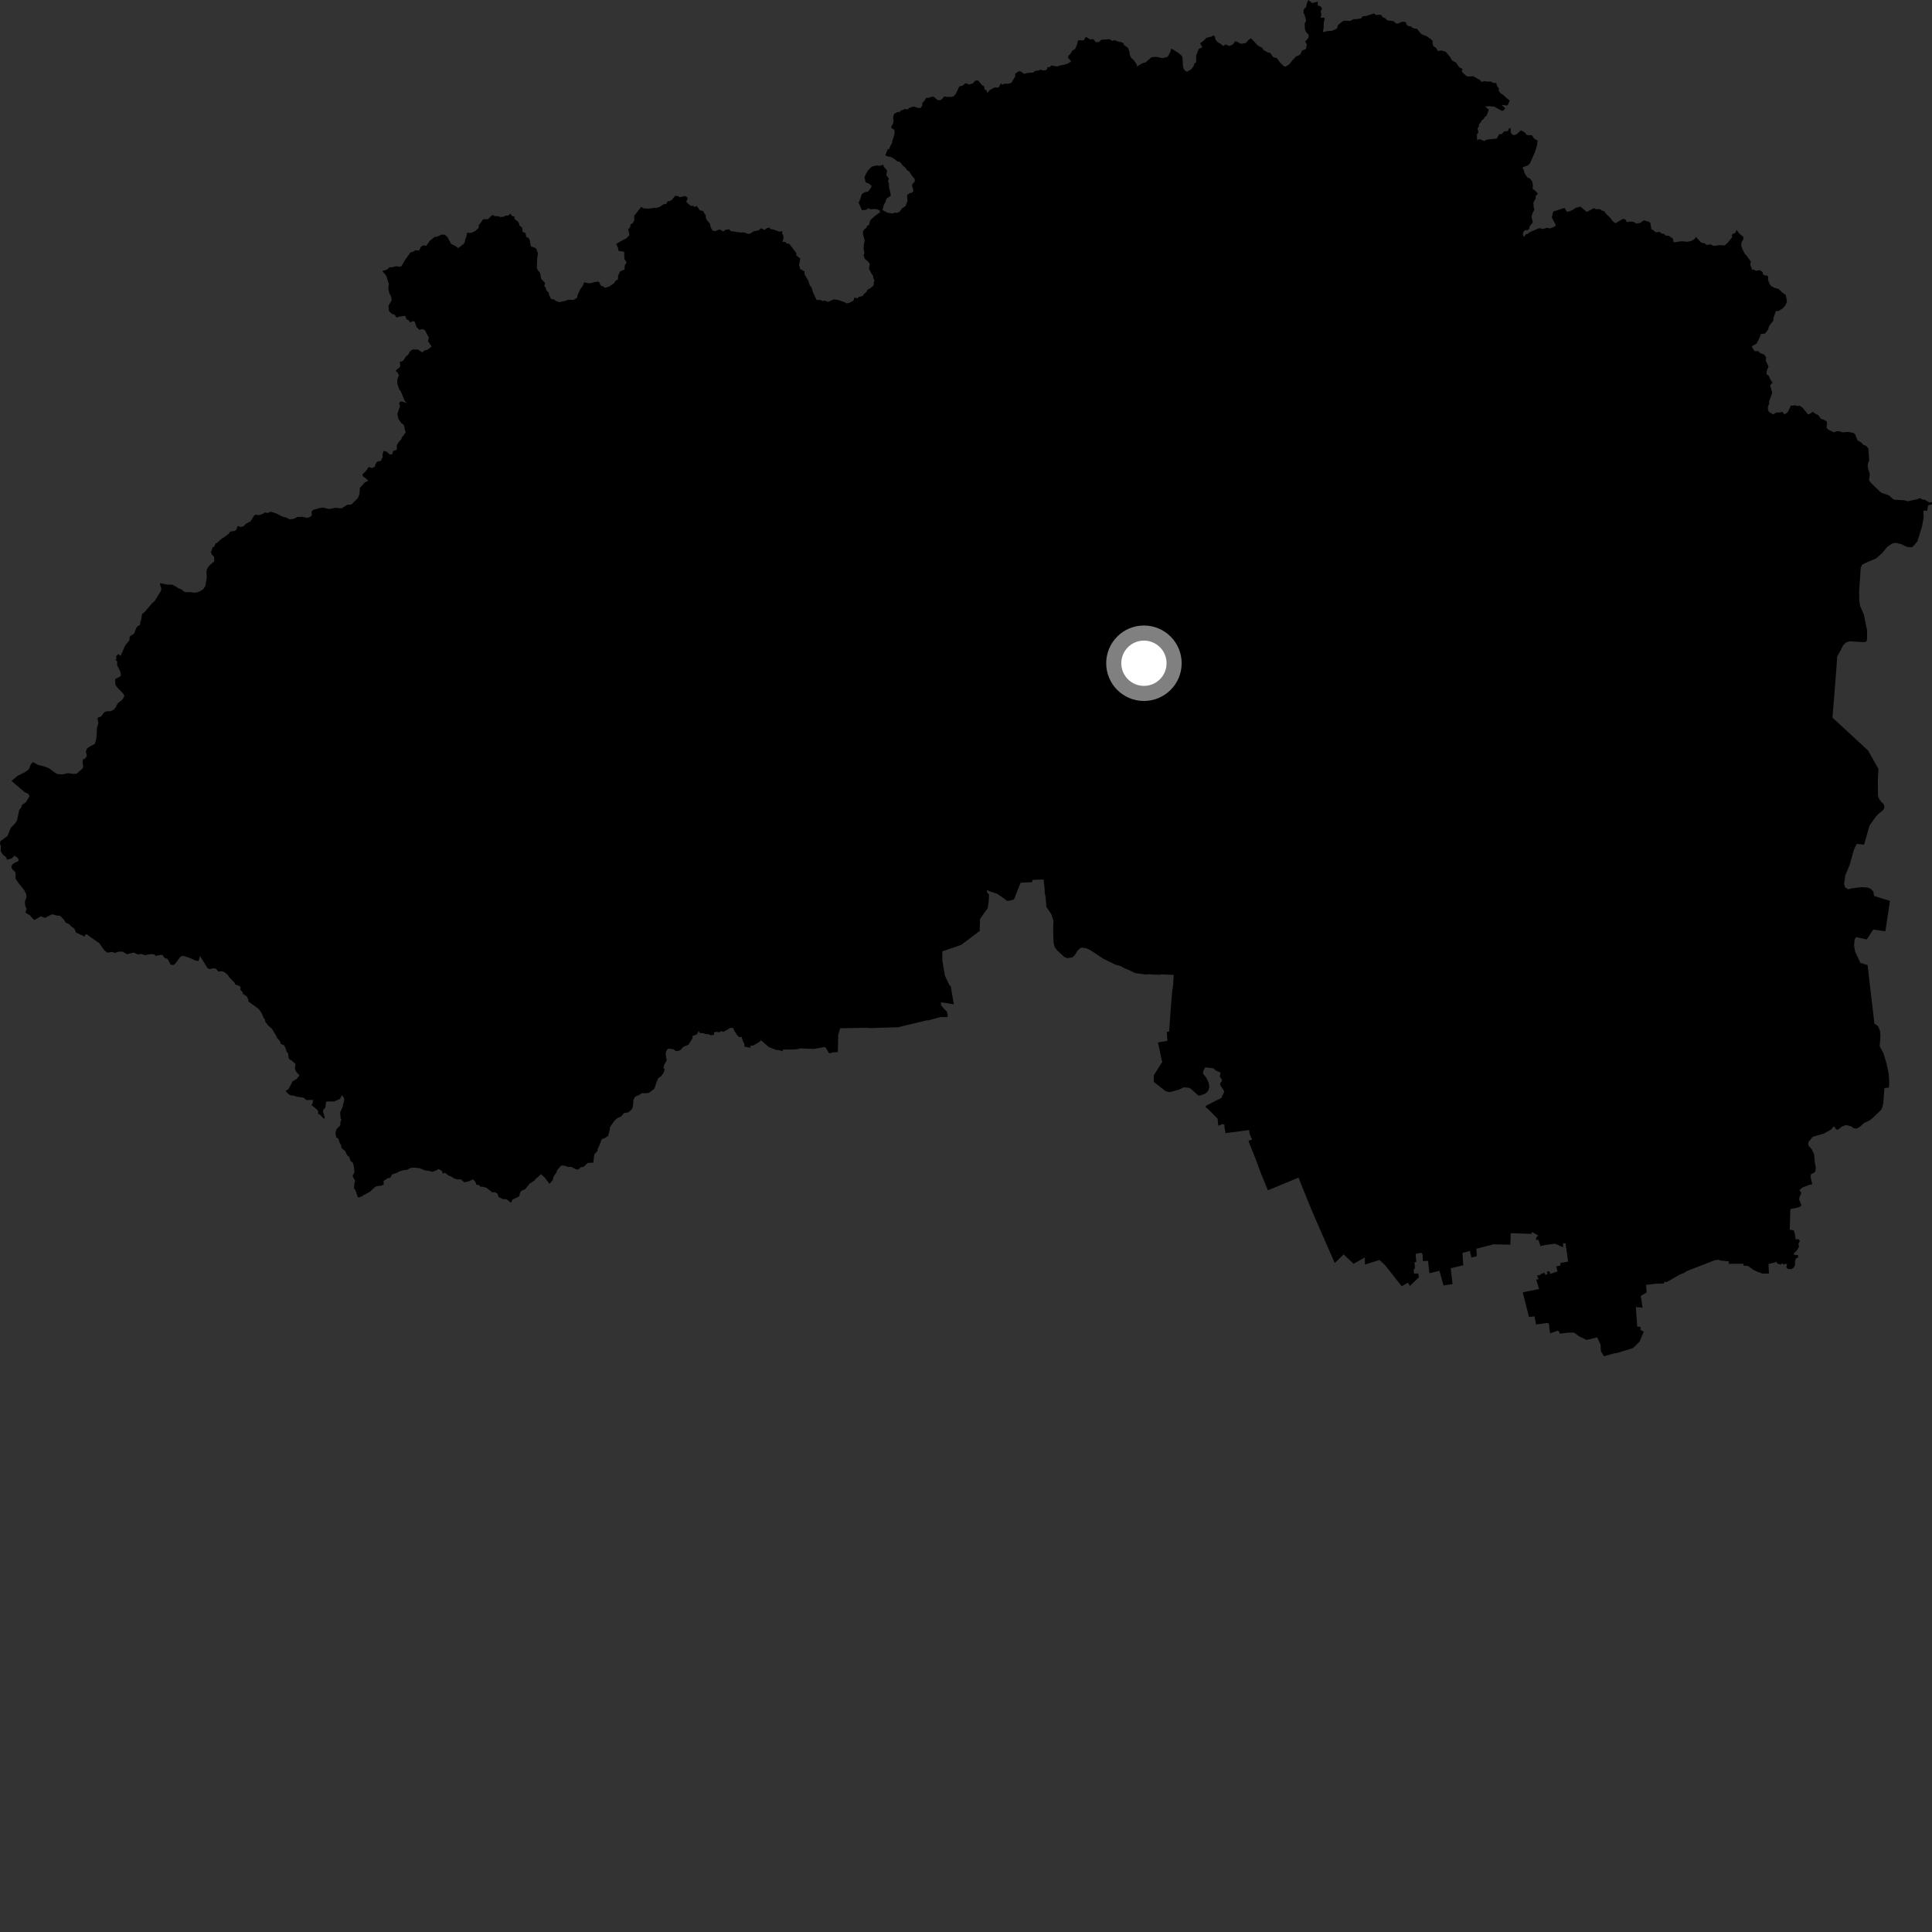 <?xml version="1.0" encoding="utf-8" ?>
<svg baseProfile="full" height="1024" version="1.1" width="1024" xmlns="http://www.w3.org/2000/svg" xmlns:ev="http://www.w3.org/2001/xml-events" xmlns:xlink="http://www.w3.org/1999/xlink"><rect width="100%" height="100%" fill="#333333" stroke="none"/><defs /><polygon fill="black" points="842.927,709.715 846.531,708.796 848.38,712.737 848.471,716.069 850.112,718.843 855.823,717.227 856.909,717.17 865.538,714.493 868.973,711.114 871.212,705.847 869.487,704.936 869.548,703.332 867.705,703.096 867.495,699.089 867.024,692.767 870.62,693.079 869.627,686.894 872.754,685.022 872.454,680.991 877.489,680.406 881.794,680.277 882.271,679.351 883.366,679.532 890.392,675.498 892.281,674.836 894.175,673.639 908.957,667.901 910.803,667.711 911.815,668.062 916.392,668.587 916.169,669.837 924.059,669.822 924.135,670.845 926.409,670.937 929.307,673.035 931.462,674.071 934.069,674.992 937.595,675.078 937.318,669.969 940.921,669.078 941.538,668.679 942.013,669.74 943.875,670.241 944.442,669.582 945.473,670.251 946.43,669.767 947.184,670.145 946.745,671.813 947.673,672.558 949.373,672.683 950.369,672.236 951.331,670.788 951.45,668.157 951.969,666.881 953.12,666.543 952.891,665.195 950.823,665.09 950.838,664.242 952.559,662.598 953.524,660.646 953.164,659.27 953.992,657.852 953.179,656.747 951.712,656.875 951.401,654.32 950.707,652.1 948.599,651.741 948.942,640.828 952.819,640.017 954.04,639.613 954.823,638.856 953.582,635.778 953.765,634.485 954.75,632.312 953.715,630.702 955.373,629.426 958.76,628.058 960.515,627.687 959.638,623.748 959.799,622.419 961.463,621.611 962.173,620.91 962.423,618.797 961.856,616.01 961.542,611.897 960.267,609.084 958.722,607.414 958.337,606.513 958.603,605.134 960.839,602.504 966.554,600.883 970.634,598.608 971.698,597.189 972.402,597.389 973.195,598.593 974.044,598.83 976.225,597.109 978.37,596.287 981.151,596.979 982.548,598.023 984.105,598.155 986.047,597.044 987.901,595.251 991.095,593.766 992.947,592.203 996.973,588.322 997.718,586.839 998.183,584.649 998.801,576.66 1001.199,576.48 1001.336,573.913 1001.046,569.06 1000.019,564.19 998.353,558.458 996.256,554.486 996.697,549.013 996.455,546.503 995.426,543.895 993.478,542.562 989.85,511.514 986.071,510.372 983.218,504.307 982.666,500.97 983.032,497.81 983.786,496.694 989.377,497.934 992.886,492.682 999.277,493.616 1001.723,477.505 993.276,474.871 992.941,472.591 991.649,471.161 989.874,470.419 986.631,470.213 981.9,470.782 979.513,471.334 977.883,470.248 977.422,468.486 978.011,464.072 980.294,458.597 982.645,450.237 984.115,447.281 988,447.677 990.882,437.597 994.121,432.964 995.686,431.284 997.658,429.796 998.638,428.457 998.758,427.18 998.323,426.18 996.858,424.721 995.784,423.072 995.352,421.647 995.322,412.644 995.617,407.921 995.487,407.304 990.131,397.817 971.284,380.392 971.311,379.56 972.412,366.132 973.445,352.494 973.747,347.911 975.38,345.093 976.89,342.03 978.535,340.448 980.388,339.898 988.227,340.367 989.312,339.979 989.617,338.402 989.552,333.946 987.922,325.865 985.905,321.196 985.432,318.244 985.357,313.645 986.218,301.031 986.974,299.272 989.68,297.938 994.299,296.036 997.709,293.028 1000.19,289.951 1002.959,288.036 1004.964,287.705 1007.74,288.422 1010.858,289.933 1013.3,290.068 1014.615,288.943 1016.271,286.901 1018.757,278.839 1019.56,274.28 1019.447,270.622 1021.469,270.762 1021.946,267.855 1023.993,267.278 1024.0,266.03 1023.221,266.463 1021.896,265.96 1020.349,264.925 1018.918,264.724 1017.656,263.985 1015.865,264.687 1011.046,265.691 1009.385,265.152 1004.39,264.879 1003.33,264.492 1001.103,262.515 997.3,261.209 996.262,260.435 991.426,255.731 990.606,254.451 991.053,251.356 989.981,247.865 989.96,246.035 990.72,243.83 990.296,237.778 989.139,236.344 987.538,235.754 986.637,234.645 984.457,233.354 983.362,230.359 982.305,229.419 979.439,228.931 976.75,229.165 974.61,228.521 973.413,228.593 971.94,229.158 968.813,227.556 968.054,226.539 968.35,224.792 968.175,223.35 966.363,222.335 965.099,221.947 963.742,220.046 962.103,219.254 960.811,218.251 959.169,219.446 958.259,219.62 955.543,216.262 953.834,214.982 952.68,215.247 951.7,214.834 949.157,215.032 947.604,218.356 946.126,219.473 945.483,219.383 944.634,218.231 943.324,218.618 941.495,218.598 939.865,219.642 937.677,218.381 937.061,217.331 937.01,215.638 937.643,214.159 937.724,212.517 939.343,208.175 938.205,204.162 939.489,202.914 938.264,201.008 937.641,199.44 936.21,198.099 936.446,196.373 937.356,194.408 935.916,191.251 936.06,189.404 935.017,187.906 932.959,187.169 931.955,186.081 929.922,186.088 928.497,183.88 929.104,183.175 931.071,182.068 932.82,178.516 933.298,177.014 935.413,176.827 936.987,174.922 937.777,172.642 939.939,169.882 939.988,168.391 941.308,164.787 942.552,164.888 944.777,163.505 946.277,161.938 947.137,159.751 946.495,156.284 945.173,155.48 942.595,153.094 940.729,152.631 938.695,151.606 937.945,150.592 937.071,148.271 937.193,146.653 936.554,146.026 935.228,145.96 934.416,145.318 934.217,144.226 932.805,143.171 930.66,143.525 929.276,142.756 928.723,143.132 927.598,140.073 928.097,138.75 925.679,135.46 924.785,134.551 923.575,132.194 922.904,130.255 923.048,128.422 924.018,126.852 924.006,125.542 921.781,123.736 920.396,121.842 919.711,123.493 918.566,123.901 917.816,124.664 918.137,125.619 915.719,128.669 914.116,130.056 911.281,129.894 908.951,130.303 907.758,130.18 906.813,129.529 904.391,129.814 903.724,129.072 901.572,128.536 898.947,125.625 898.042,126.743 896.433,127.714 894.318,128.144 891.207,127.829 887.661,128.431 886.899,128.109 886.796,126.611 884.398,124.919 882.857,124.908 881.842,123.928 880.762,123.798 879.574,122.867 877.685,123.127 876.192,121.92 875.266,121.557 874.707,118.107 873.803,117.484 871.306,116.816 869.061,118.268 867.223,118.48 865.781,117.595 864.496,117.415 862.299,117.701 861.451,116.349 860.27,115.988 856.478,118.177 855.815,118.108 854.345,116.744 853.791,115.766 850.881,112.973 850.448,112.053 848.92,111.549 848.241,110.927 845.691,110.803 844.755,110.295 841.036,112.353 837.678,109.528 835.112,110.206 833.431,111.333 831.343,112.179 830.485,112.223 829.284,110.173 824.518,111.744 823.589,111.858 823.021,112.808 822.512,115.347 824.568,119.151 824.235,119.945 821.634,121.087 819.821,120.716 817.898,121.389 816.063,120.947 815.307,121.113 810.72,123.116 809.683,123.975 808.784,124.134 807.66,125.644 807.131,124.179 807.446,122.798 808.329,122.025 809.871,121.927 810.55,121.144 810.794,119.849 812.421,117.92 811.706,114.962 812.273,112.961 813.277,111.019 812.857,109.748 812.762,107.263 813.991,105.107 813.918,103.976 815.112,102.608 813.289,100.732 812.323,100.159 812.46,98.141 812.066,96.074 810.659,94.453 809.509,94.072 807.996,91.661 807.58,89.889 806.892,89.039 807.498,88.485 809.79,87.671 810.91,86.561 813.493,80.764 814.631,77.062 814.965,74.493 813.136,73.512 811.965,71.664 809.263,71.574 808.089,70.132 806.117,69.058 803.827,71.19 802.284,71.673 801.257,71.043 800.703,69.964 800.689,67.83 799.624,68.217 799.217,69.51 797.289,69.603 795.808,71.175 794.605,71.123 793.322,73.414 787.941,74.025 786.599,74.761 784.474,73.8 782.86,74.103 782.79,71.051 783.603,70.227 783.128,68.089 783.892,66.877 783.952,65.739 784.835,64.935 785.158,63.958 786.307,63.114 786.917,62.05 787.944,61.263 789.058,58.121 787.152,56.495 788.867,56.272 791.896,56.473 796.082,58.795 796.942,58.451 797.806,57.417 795.91,55.642 799.01,55.922 800.243,53.303 798.61,52.06 796.786,50.321 795.425,49.509 794.364,48.113 794.393,46.803 793.364,45.427 793.107,44.073 791.12,43.851 790.186,43.199 787.851,43.232 786.945,42.974 785.258,43.477 784.419,42.405 780.742,40.364 778.496,40.578 777.263,40.339 775.056,38.289 774.775,37.456 775.201,36.514 773.504,35.73 771.697,33.16 769.573,32.076 768.567,30.08 766.181,27.391 764.125,26.818 762.104,27.002 761.026,25.291 759.695,24.513 759.289,22.978 759.35,21.69 758.236,20.636 755.912,19.016 754.426,18.582 753.005,17.777 751.117,15.328 748.988,14.947 747.588,13.89 746.609,13.941 745.585,13.145 744.974,11.623 743.078,11.53 741.175,12.438 740.031,12.472 738.594,11.209 735.191,10.768 734.16,9.599 732.97,9.182 731.848,7.813 729.237,7.936 728.254,7.12 724.184,8.455 722.205,8.633 721.452,9.766 718.522,10.18 717.502,10.128 715.659,11.067 712.161,11.003 710.551,12.093 709.063,13.448 708.652,15.119 705.846,16.373 704.01,16.387 701.171,17.023 701.545,14.698 701.664,11.478 702.133,10.208 701.875,9.376 699.916,9.346 700.347,7.91 700.036,5.852 700.728,4.685 700.217,3.614 698.347,2.803 698.494,0.922 695.522,1.608 693.362,0.0 692.497,2.371 692.324,3.658 690.977,4.999 690.88,6.889 691.554,8.09 692.285,10.966 691.508,12.536 691.636,15.528 692.267,17.03 693.431,18.178 693.685,19.525 693.26,20.41 691.759,21.972 692.673,23.671 692.073,26.078 690.057,26.806 689.246,28.704 687.973,29.617 687.168,29.725 685.13,31.807 683.4,34.026 681.379,35.35 680.504,35.077 678.54,33.235 676.704,30.765 674.78,30.27 673.269,28.103 672.036,27.835 669.6,26.44 669.047,25.404 666.701,24.161 663.041,20.257 661.584,21.319 660.328,22.813 657.682,23.226 655.622,22.078 654.645,21.913 653.478,23.522 651.757,24.416 649.632,23.554 648.207,24.409 647.349,23.449 645.552,22.468 644.451,21.326 643.734,19.087 643.156,18.79 641.875,19.486 639.372,20.018 638.115,21.466 636.063,22.924 637.258,25.019 635.313,25.953 633.957,29.501 634.02,32.882 632.971,33.847 632.718,34.925 631.345,36.767 629.225,37.931 628.359,37.71 627.339,36.512 626.947,34.576 626.757,30.627 626.307,29.543 624.778,28.22 620.853,25.681 620.098,28.001 618.95,29.946 618.405,30.334 616.147,30.817 612.726,30.092 610.215,30.401 607.263,33.032 605.383,33.56 602.675,35.234 602.501,34.172 600.97,31.954 599.492,30.622 598.754,28.711 598.692,27.667 597.917,25.374 595.798,23.903 595.409,22.875 594.14,22.227 593.038,22.167 590.711,21.296 589.504,21.693 588.074,20.771 583.675,21.083 582.645,22.213 580.858,22.405 579.395,20.687 577.893,20.96 575.518,19.522 574.587,21.16 573.778,21.403 571.453,21.348 570.685,24.032 569.841,25.993 568.231,26.924 567.567,28.279 566.229,29.627 566.116,30.707 567.775,32.449 566.398,33.46 564.669,34.146 561.654,34.762 560.416,35.225 557.319,34.703 555.932,35.821 555.161,35.357 555.039,36.444 554.256,37.203 552.848,37.311 551.332,36.89 550.543,37.377 548.816,37.518 547.544,38.452 544.646,38.647 542.834,39.175 541.051,37.921 540.185,37.72 538.124,38.947 538.038,40.556 535.976,43.996 534.258,44.418 532.505,44.329 531.245,44.884 530.446,44.161 529.344,46.328 526.946,46.455 524.681,47.673 523.278,49.265 522.822,47.807 521.867,47.403 521.608,45.726 520.653,45.251 518.402,42.689 516.974,42.696 515.664,44.173 513.709,44.822 511.829,44.053 510.082,45.467 508.457,45.783 506.718,49.562 505.429,51.039 504.519,51.303 501.672,51.375 500.573,51.064 498.863,52.888 497.87,53.165 496.74,52.89 495.204,51.473 494.195,51.141 492.262,51.846 490.782,51.838 490.032,53.486 489.035,54.25 488.69,56.123 487.935,57.247 486.497,57.197 484.29,56.48 482.112,57.076 481.124,57.984 479.626,57.762 477.259,58.785 476.764,59.446 475.744,59.349 473.867,60.385 473.336,62.549 473.62,63.777 473.317,65.594 472.26,67.338 472.883,68.233 473.961,68.6 474.179,70.43 473.792,72.303 472.943,74.643 472.831,75.696 471.637,77.911 471.424,78.875 470.419,79.232 469.247,82.278 470.212,82.854 472.158,83.195 473.863,84.143 475.462,85.44 477.192,85.987 478.138,87.365 480.081,89.153 480.835,90.263 482.021,91.04 483.227,93.023 484.801,94.835 484.838,96.267 483.519,97.645 483.4,98.468 484.18,101.126 483.447,102.071 481.952,102.465 480.76,103.478 480.985,106.518 479.908,109.258 478.131,110.41 476.694,112.338 475.425,112.799 474.385,112.646 473.328,113.144 470.392,112.771 467.742,111.326 468.411,108.662 469.43,106.844 469.874,105.252 471.835,103.916 472.159,103.266 471.147,99.052 471.165,97.277 470.657,96.01 471.139,94.646 469.808,92.9 470.14,90.317 468.474,88.424 468.076,87.324 466.214,87.895 464.737,87.657 462.057,88.32 460.264,90.1 459.176,91.795 458.175,93.906 458.842,96.675 460.621,97.36 461.827,98.353 461.829,99.198 460.266,101.398 458.036,102.005 456.781,102.89 455.887,105.689 455.094,107.451 456.821,111.414 459.242,111.173 460.119,110.343 461.338,110.922 464.094,110.755 466.13,111.361 466.456,112.441 463.599,114.59 461.291,116.668 460.603,119.188 459.536,119.789 459.219,120.81 458.225,121.409 457.427,122.505 457.412,124.051 458.336,127.708 457.892,129.323 457.715,131.78 458.174,133.969 457.731,135.362 458.287,137.072 460.492,139.079 461.014,139.987 460.617,141.968 460.741,142.83 461.965,145.114 462.812,146.218 462.822,147.301 463.562,148.727 463.254,149.038 462.978,151.293 461.381,152.747 459.698,153.597 459.413,154.506 457.704,156.037 457.401,156.786 454.942,157.486 454.477,158.156 452.777,157.688 452.392,159.347 450.494,160.361 448.775,160.838 447.636,160.173 443.973,158.926 441.669,158.718 438.98,160.024 436.956,159.28 436.116,159.653 434.999,159.003 432.823,159.01 430.824,154.783 430.143,152.326 429.185,151.197 428.403,148.739 426.435,145.416 426.38,143.861 424.135,142.599 423.524,140.471 424.17,137.038 422.174,135.507 421.965,134.027 418.378,129.291 416.851,128.953 416.174,128.152 414.715,128.194 415.317,126.122 415.019,124.349 414.564,123.837 414.659,122.526 413.023,122.739 409.84,121.633 408.403,121.409 407.789,120.651 406.398,120.959 405.286,121.851 403.274,120.992 402.14,122.085 399.664,122.525 397.744,123.731 396.556,123.997 394.106,123.12 392.644,123.242 387.202,122.469 386.579,121.559 384.555,121.768 383.424,122.688 381.463,121.63 378.923,122.549 377.611,122.171 376.759,120.586 376.18,118.35 374.695,116.809 374.079,115.277 374.031,113.914 373.435,113.414 372.846,111.975 370.903,111.418 369.325,109.201 368.135,109.691 367.234,109 366.17,109.198 363.693,106.98 364.392,105.461 364.369,104.709 363.021,103.863 360.32,104.508 359.122,103.866 357.807,103.802 356.028,106.025 354.653,106.734 354.023,106.492 353.098,108.086 351.524,108.322 349.969,109.509 347.982,110.217 346.798,110.163 344.13,110.578 341.335,110.47 339.842,109.688 336.107,114.427 336.227,116.613 335.394,118.288 334.336,118.8 333.795,120.772 332.981,121.437 333.623,124.531 331.907,126.442 330.234,127.19 327.133,128.949 326.626,129.623 327.538,131.211 327.856,132.976 330.842,133.453 330.904,137.136 332.099,139.098 331.153,140.715 331.018,142.842 328.69,143.849 327.604,146.087 327.531,148.093 326.329,148.782 325.437,150.127 322.928,151.835 320.807,152.565 319.164,151.509 318.582,151.573 317.36,149.266 315.305,149.474 313.032,150.123 311.471,150.057 309.628,149.6 308.727,151.753 307.547,153.232 306.208,156.213 305.852,157.872 303.963,158.948 301.186,158.875 299.495,159.474 296.342,160.169 294.471,159.419 293.642,158.728 292.042,158.453 291.063,156.429 290.784,155.007 289.731,154.092 289.317,152.725 288.514,151.527 288.889,149.925 286.81,147.809 286.282,144.716 285.032,143.21 284.535,141.979 284.676,137.516 285.119,134.341 284.377,132.154 283.661,131.38 281.322,130.55 280.847,127.465 280.107,126.043 278.917,125.623 278.521,123.512 277.028,122.958 276.727,120.618 275.3,119.484 275.087,118.343 274.396,117.297 272.745,116.095 272.689,114.748 271.456,114.513 270.47,113.268 269.449,114.239 267.794,114.315 267.052,114.865 265.05,115.028 264.309,114.633 262.065,114.523 261.031,113.845 258.606,116.204 256.168,116.169 253.69,119.467 253.778,120.735 251.973,122.428 250.137,123.275 248.664,123.516 247.994,123.15 247.436,123.766 247.215,125.334 246.563,126.923 246.301,128.512 245.751,129.272 242.847,131.497 241.278,130.304 239.125,129.32 237.096,125.548 235.649,124.415 234.201,124.284 231.698,125.436 230.379,125.58 227.773,127.663 225.956,130.281 224.305,130.038 223.267,130.615 222.172,132.745 220.192,132.658 218.629,133.565 217.586,133.745 214.473,138.125 212.805,141.087 211.782,141.382 209.977,141.083 208.011,141.64 206.439,141.628 205.724,142.481 204.205,143.259 202.916,143.472 202.898,144.075 204.381,145.662 204.96,146.822 206.121,150.612 205.789,152.779 206.351,155.431 207.39,157.329 207.583,159.194 205.926,162.077 206.17,164.87 207.735,166.349 209.149,166.839 210.266,168.342 211.291,167.91 214.402,167.351 215.079,167.903 215.422,169.234 216.52,169.684 217.415,170.891 218.821,170.184 219.717,170.408 220.757,173.274 222.291,174.831 223.787,174.425 225.139,174.942 227.309,178.924 226.828,180.825 228.777,183.659 226.644,185.318 225.108,185.71 223.789,186.785 221.539,185.274 219.027,185.225 218.103,185.551 217.03,186.599 216.443,187.948 215.268,188.759 213.533,191.362 211.875,191.716 212.126,193.877 211.882,194.677 210.233,195.919 209.734,196.637 210.605,197.264 211.414,198.852 210.603,201.08 210.566,203.345 211.614,206.447 212.38,207.323 214.408,212.216 215.525,213.611 212.88,212.728 212.019,212.982 211.446,213.909 212.066,214.999 210.605,219.462 211.237,222.223 212.767,224.307 213.782,224.893 214.447,226.527 214.515,227.762 215.102,229.06 213.12,231.682 212.637,232.874 211.407,234.216 210.313,235.975 210.347,238.314 208.357,239.071 207.96,240.703 206.599,240.895 205.073,239.464 203.331,238.971 202.684,240.942 202.878,241.928 201.9,244.269 199.821,244.739 199.041,245.986 198.687,247.38 197.187,248.073 195.365,247.549 194.086,249.486 191.988,251.541 192.698,252.775 194.857,254.278 194.932,254.938 193.215,255.829 190.792,258.506 190.509,261.852 189.696,264.008 186.213,267.396 183.962,267.585 180.977,269.465 177.711,269.148 174.586,269.793 171.1,269.006 169.073,269.361 165.915,270.285 165.097,271.144 165.27,272.932 164.636,273.813 162.912,274.496 160.15,273.917 157.624,273.982 155.64,275.019 153.379,275.252 152.019,274.417 149.544,273.757 146.669,272.251 143.596,271.196 141.941,271.908 140.269,271.636 139.268,272.414 136.982,273.096 135.658,272.729 134.701,273.212 132.793,276.309 130.428,277.544 129.114,278.891 127.576,279.301 125.978,278.752 125.31,280.695 124.474,281.36 121.874,281.794 121.372,282.741 118.647,284.875 117.65,285.359 114.922,287.779 114.286,287.978 113.53,289.757 112.572,290.225 112.098,292.263 111.58,292.077 112.181,293.8 113.423,295.043 113.629,297.412 110.664,300.052 109.714,301.663 109.4,303.115 109.641,305.952 108.786,310.684 107.744,312.266 106.24,313.259 104.749,313.85 102.906,314.158 101.03,313.826 98.085,313.891 95.847,312.226 94.4,311.743 93.449,310.999 91.234,309.865 88.535,309.826 84.855,309.091 84.824,309.895 85.477,311.697 85.421,312.966 81.946,318.585 80.603,319.729 76.951,324.056 75.233,325.633 74.948,328.098 74.375,329.663 74.183,331.203 73.009,331.872 72.229,332.829 71.078,335.816 68.759,337.315 68.559,339.409 66.628,341.753 66.053,342.75 63.957,347.626 62.651,346.634 61.532,347.797 61.752,348.912 61.211,349.73 62.12,350.61 62.075,352.526 63.82,356.029 64.123,357.964 63.379,358.701 61.04,359.935 61.138,362.859 62.233,364.423 65.11,367.36 65.94,368.841 64.987,370.702 62.382,372.788 61.25,375.049 60.316,376.122 58.638,376.961 56.685,376.995 55.34,377.43 53.581,379.748 51.856,380.373 51.682,381.139 52.128,383.031 51.353,386.152 51.232,390 50.941,391.934 50.175,394.337 47.312,395.852 46.073,396.77 45.501,398.335 46.026,400.466 45.281,401.908 43.902,402.616 43.738,404.214 44.077,405.819 43.916,407.162 40.667,410.013 39.089,410.245 35.944,409.787 33.297,410.429 30.751,410.304 29.478,409.828 26.033,407.234 23.489,406.246 20.053,405.355 17.838,404.105 17.307,404.084 16.312,405.119 15.548,407.264 14.913,408.102 13.004,409.372 9.204,411.276 6.247,413.793 6.273,414.066 13.134,419.916 14.985,420.744 15.612,422.072 13.627,425.336 11.645,426.597 11.291,427.942 10.178,429.327 9.044,434.771 7.904,436.552 5.634,438.851 3.995,443.044 0.182,445.883 0.0,447.245 0.456,448.322 0.378,451.201 1.421,452.837 3.424,454.567 3.646,455.704 5.946,455.101 7.828,453.517 9.581,454.933 9.901,456.259 7.337,457.568 6.468,458.291 6.009,459.7 6.497,460.654 8.064,462.22 8.269,462.94 8.295,465.77 10.202,468.569 12.732,471.625 13.949,473.997 13.936,475.894 13.173,477.839 13.359,480.097 14.116,481.723 13.476,483.727 15.742,485.056 17.912,487.42 18.381,487.555 21.34,485.84 21.885,485.724 23.83,486.49 27.281,484.716 28.315,484.722 30.232,485.284 31.788,485.355 33.769,487.271 34.792,488.957 36.632,489.851 37.967,491.19 39.387,492.17 40.313,494.266 44.933,496.423 45.149,495.492 45.92,495.177 51.246,498.996 52.526,499.78 55.393,503.797 56.914,504.959 59.49,504.51 60.771,505.066 62.745,504.458 64.866,504.333 67.274,505.744 70.877,504.904 73.117,505.859 74.912,505.63 77.043,506.289 78.276,505.93 80.89,505.682 82.021,506.021 82.658,506.74 83.645,506.343 86.054,506.048 87.242,507.716 88.893,508.291 90.373,511.217 91.801,511.545 92.895,510.789 95.499,507.243 96.499,506.681 97.674,506.752 100.845,507.827 103.929,509.229 105.26,509.31 106.039,506.748 109.964,513.096 111.114,513.671 112.891,513.233 114.322,513.337 115.796,514.98 117.356,514.724 118.937,515.225 120.629,516.647 121.665,518.119 124.457,521.013 124.61,521.776 127.016,522.618 127.559,523.392 127.383,524.533 128.605,525.87 128.607,526.604 130.698,528.066 131.611,529.579 131.638,530.8 136.977,534.654 138.57,536.763 139.746,539.494 140.52,540.59 140.522,541.344 141.972,543.395 144.1,545.202 146.409,549.019 146.806,550.108 148.494,551.997 148.775,553.33 150.569,553.963 151.618,556.196 151.86,557.406 152.7,558.279 152.968,560.699 153.621,561.735 154.378,561.879 156.626,563.977 156.29,566.352 156.927,568.006 158.746,570.019 157.167,571.905 155.104,573.06 152.862,577.361 151.368,578.133 152.246,579.286 153.767,580.492 155.915,580.747 157.057,581.228 160.941,581.784 162.37,583.059 165.947,582.98 165.626,584.99 165.024,585.65 167.966,588.065 168.602,588.856 168.645,590.417 169.613,590.801 171.75,593.013 172.135,592.363 171.288,589.476 171.292,588.348 172.465,586.888 172.752,584.346 173.322,583.756 177.101,583.836 180.117,582.455 181.267,580.485 182.257,581.748 182.458,582.964 181.605,586.628 180.292,589.511 180.51,592.654 180.983,593.429 180.47,594.401 180.375,596.472 178.436,598.354 177.798,600.403 178.241,602.875 179.299,603.47 180.11,605.866 180.695,606.693 181.023,608.466 183.042,610.179 183.809,612.064 185.066,613.165 185.85,615.345 187.087,616.41 187.536,618.271 187.868,621.524 187.013,622.796 187.003,623.679 188.308,625.903 187.994,626.569 187.566,629.799 188.425,630.937 189.455,633.985 189.959,634.732 191.964,634.036 192.42,633.574 196.059,631.681 198.722,629.152 199.639,628.723 202.399,628.368 203.441,627.739 203.257,625.939 205.486,624.497 206.811,624.224 207.783,622.488 210.766,621.488 211.623,620.857 214.111,620.174 215.577,620.075 217.771,618.978 219.474,618.868 222.41,619.154 225.041,620.276 228.19,620.765 228.873,621.162 230.971,620.444 232.497,619.606 234.197,620.559 234.651,621.975 235.895,621.642 238.049,623.271 238.979,623.483 240.637,624.551 242.291,625.108 244.329,625.081 246.064,626.64 248.025,626.259 250.783,625.082 252.047,626.6 252.524,627.964 253.814,628.071 254.696,628.988 256.118,629.04 257.927,629.578 260.942,632.006 262.265,631.869 263.781,632.749 264.165,634.357 266.538,635.554 268.33,635.582 270.892,637.495 271.596,635.82 275.15,634.14 275.821,631.758 276.566,631.083 278.441,630.213 280.673,627.404 283.326,625.671 284.054,624.671 285.779,623.317 286.62,622.313 288.62,624.032 291.237,627.454 292.886,625.616 293.461,623.552 294.959,621.418 295.269,620.256 297.478,617.742 299.577,617.866 300.862,618.454 302.797,618.483 305.202,619.73 306.563,619.882 307.887,618.616 309.271,618.516 311.477,616.361 314.429,616.256 315.018,611.812 316.749,609.91 316.793,608.666 317.449,607.73 318.599,604.53 319.235,603.565 320.149,603.387 322.314,602.096 323.241,598.611 323.284,597.453 325.595,594.027 327.146,592.67 329.266,591.685 330.635,590.039 333.12,589.519 335.043,587.828 335.546,585.822 335.708,583.034 336.628,581.274 338.994,580.229 340.11,579.398 342.864,579.435 343.963,579.18 346.779,577.146 348.058,573.364 348.857,571.454 350.331,570.506 351.827,568.451 352.267,566.515 351.625,566.127 352.043,564.334 353.389,562.026 352.856,559.102 352.902,557.702 353.789,556.022 354.498,555.799 357.034,556.142 358.293,557.111 360.027,556.863 360.985,556.248 362.146,554.851 364.912,553.729 367.111,550.166 366.977,549.157 369.342,548.262 370.271,546.482 370.946,547.559 372.205,547.552 374.299,548.111 375.537,548.124 376.668,548.76 378.514,548.435 378.394,547.133 380.025,546.898 381.321,547.2 381.891,546.528 383.487,546.847 386.256,545.337 386.649,544.874 388.616,544.851 388.983,545.911 390.483,548.428 391.792,549.699 393.103,549.589 393.886,552.165 394.48,553.14 394.608,554.73 397.735,555.352 397.838,554.252 399.262,554.158 402.652,552.102 403.356,551.333 407.416,554.917 411.699,556.605 412.571,556.47 414.866,557.233 414.856,556.306 421.973,556.191 424.232,555.659 431.294,555.967 437.099,554.931 437.589,555.202 439.473,558.302 441.649,557.772 444.067,557.636 444.278,548.56 445.295,544.999 460.195,544.72 460.286,544.922 475.904,544.467 491.615,540.714 491.808,540.881 498.316,539.094 502.063,539.095 502.369,538.106 501.775,536.009 500.535,534.883 498.764,532.726 498.778,531.224 505.545,532.307 503.896,522.525 503.435,522.529 500.814,517.143 499.457,509.026 499.471,504.247 509.462,500.805 519.263,493.439 519.435,487.047 523.531,481.294 524.08,477.285 524.2,474.067 523.238,473.117 522.985,471.7 524.482,472.375 528.503,473.734 532.946,476.777 533.522,477.458 535.254,477.351 537.419,476.723 540.937,467.857 547.151,467.56 547.1,466.361 553.139,466.149 553.64,470.852 553.732,473.201 554.182,475.424 554.637,480.716 557.222,484.581 558.358,487.983 558.189,492.005 558.365,498.601 558.573,500.558 559.181,502.28 560.295,503.705 564.193,507.267 565.724,507.821 568.348,507.463 569.566,506.373 570.999,504.016 572.495,502.564 573.369,502.233 576.056,502.652 578.807,504.149 584.718,508.117 591.099,511.262 594.061,512.078 596.097,513.267 598.199,514.069 601.624,515.765 607.165,516.502 608.876,516.366 614.309,516.684 615.437,516.45 622.128,516.686 621.676,522.906 621.221,525.95 620.375,536.455 619.673,546.776 618.433,546.836 618.72,551.698 613.746,552.504 615.746,561.951 616.013,562.844 611.591,569.837 611.51,573.429 617.818,578.336 619.902,578.864 624.706,577.583 627.481,576.296 630.397,576.586 631.508,577.358 635.237,580.741 636.859,580.422 639.14,579.499 640.453,577.987 641.002,575.921 640.439,573.452 639.373,571.256 637.62,569.029 637.7,567.878 638.681,565.73 643.11,566.206 644.615,567.583 646.636,568.334 646.899,568.775 646.494,570.584 647.638,572.26 647.6,573.108 646.761,574.165 646.754,575.107 648.735,578.156 648.78,578.983 647.711,580.828 647.641,581.771 639.31,586.015 638.905,586.737 640.603,588.124 645.357,592.944 645.705,596.649 647.955,595.777 649.129,596.218 648.927,597.093 649.564,600.585 662.095,598.934 662.283,600.885 663.609,603.973 661.699,604.705 665.423,614.075 668.41,622.131 671.996,630.874 688.247,624.181 693.429,637.088 696.204,643.755 707.397,669.34 708.438,668.514 712.146,664.867 717.466,669.822 723.384,666.472 723.457,670.241 731.183,667.791 734.285,670.763 742.923,681.734 746.247,679.831 747.259,681.588 752.038,677.018 751.685,674.924 749.747,675.052 749.421,674.725 749.273,672.538 749.971,672.4 749.721,669.002 750.686,668.802 750.352,665.498 750.503,664.485 753.458,664.018 754.034,665.058 754.121,668.366 756.909,668.302 757.588,674.853 762.926,673.561 765.103,681.324 769.894,680.612 768.911,672.182 775.552,670.619 775.149,664.106 779.041,663.012 779.876,666.543 782.771,665.788 782.513,661.858 791.629,659.508 800.511,659.709 800.728,653.604 811.792,653.963 811.912,652.978 815.26,654.779 814.257,655.909 814.024,657.193 815.407,657.146 816.5,660.455 819.2,659.841 824.276,659.186 828.474,661.113 828.468,658.927 829.779,658.98 831.127,668.692 827.084,669.377 827.065,670.749 824.796,671.245 825.556,673.869 821.685,675.208 821.09,673.7 819.9,674.053 820.218,675.306 819.098,675.73 818.563,674.559 816.611,675.315 816.546,675.668 814.679,676.094 815.445,677.955 814.233,678.263 815.776,683.188 807.074,684.932 810.404,698.019 813.359,697.701 814.148,702.004 820.478,701.119 820.995,701.806 821.468,706.162 821.865,706.619 825.604,705.292 826.146,705.498 826.793,706.869 830.855,706.357 833.777,706.29 834.493,706.469 836.839,708.198 840.803,710.154 842.927,709.715" /><circle cx="606.307" cy="351.533" fill="rgb(100%,100%,100%)" r="16" stroke="grey" stroke-width="8" /></svg>